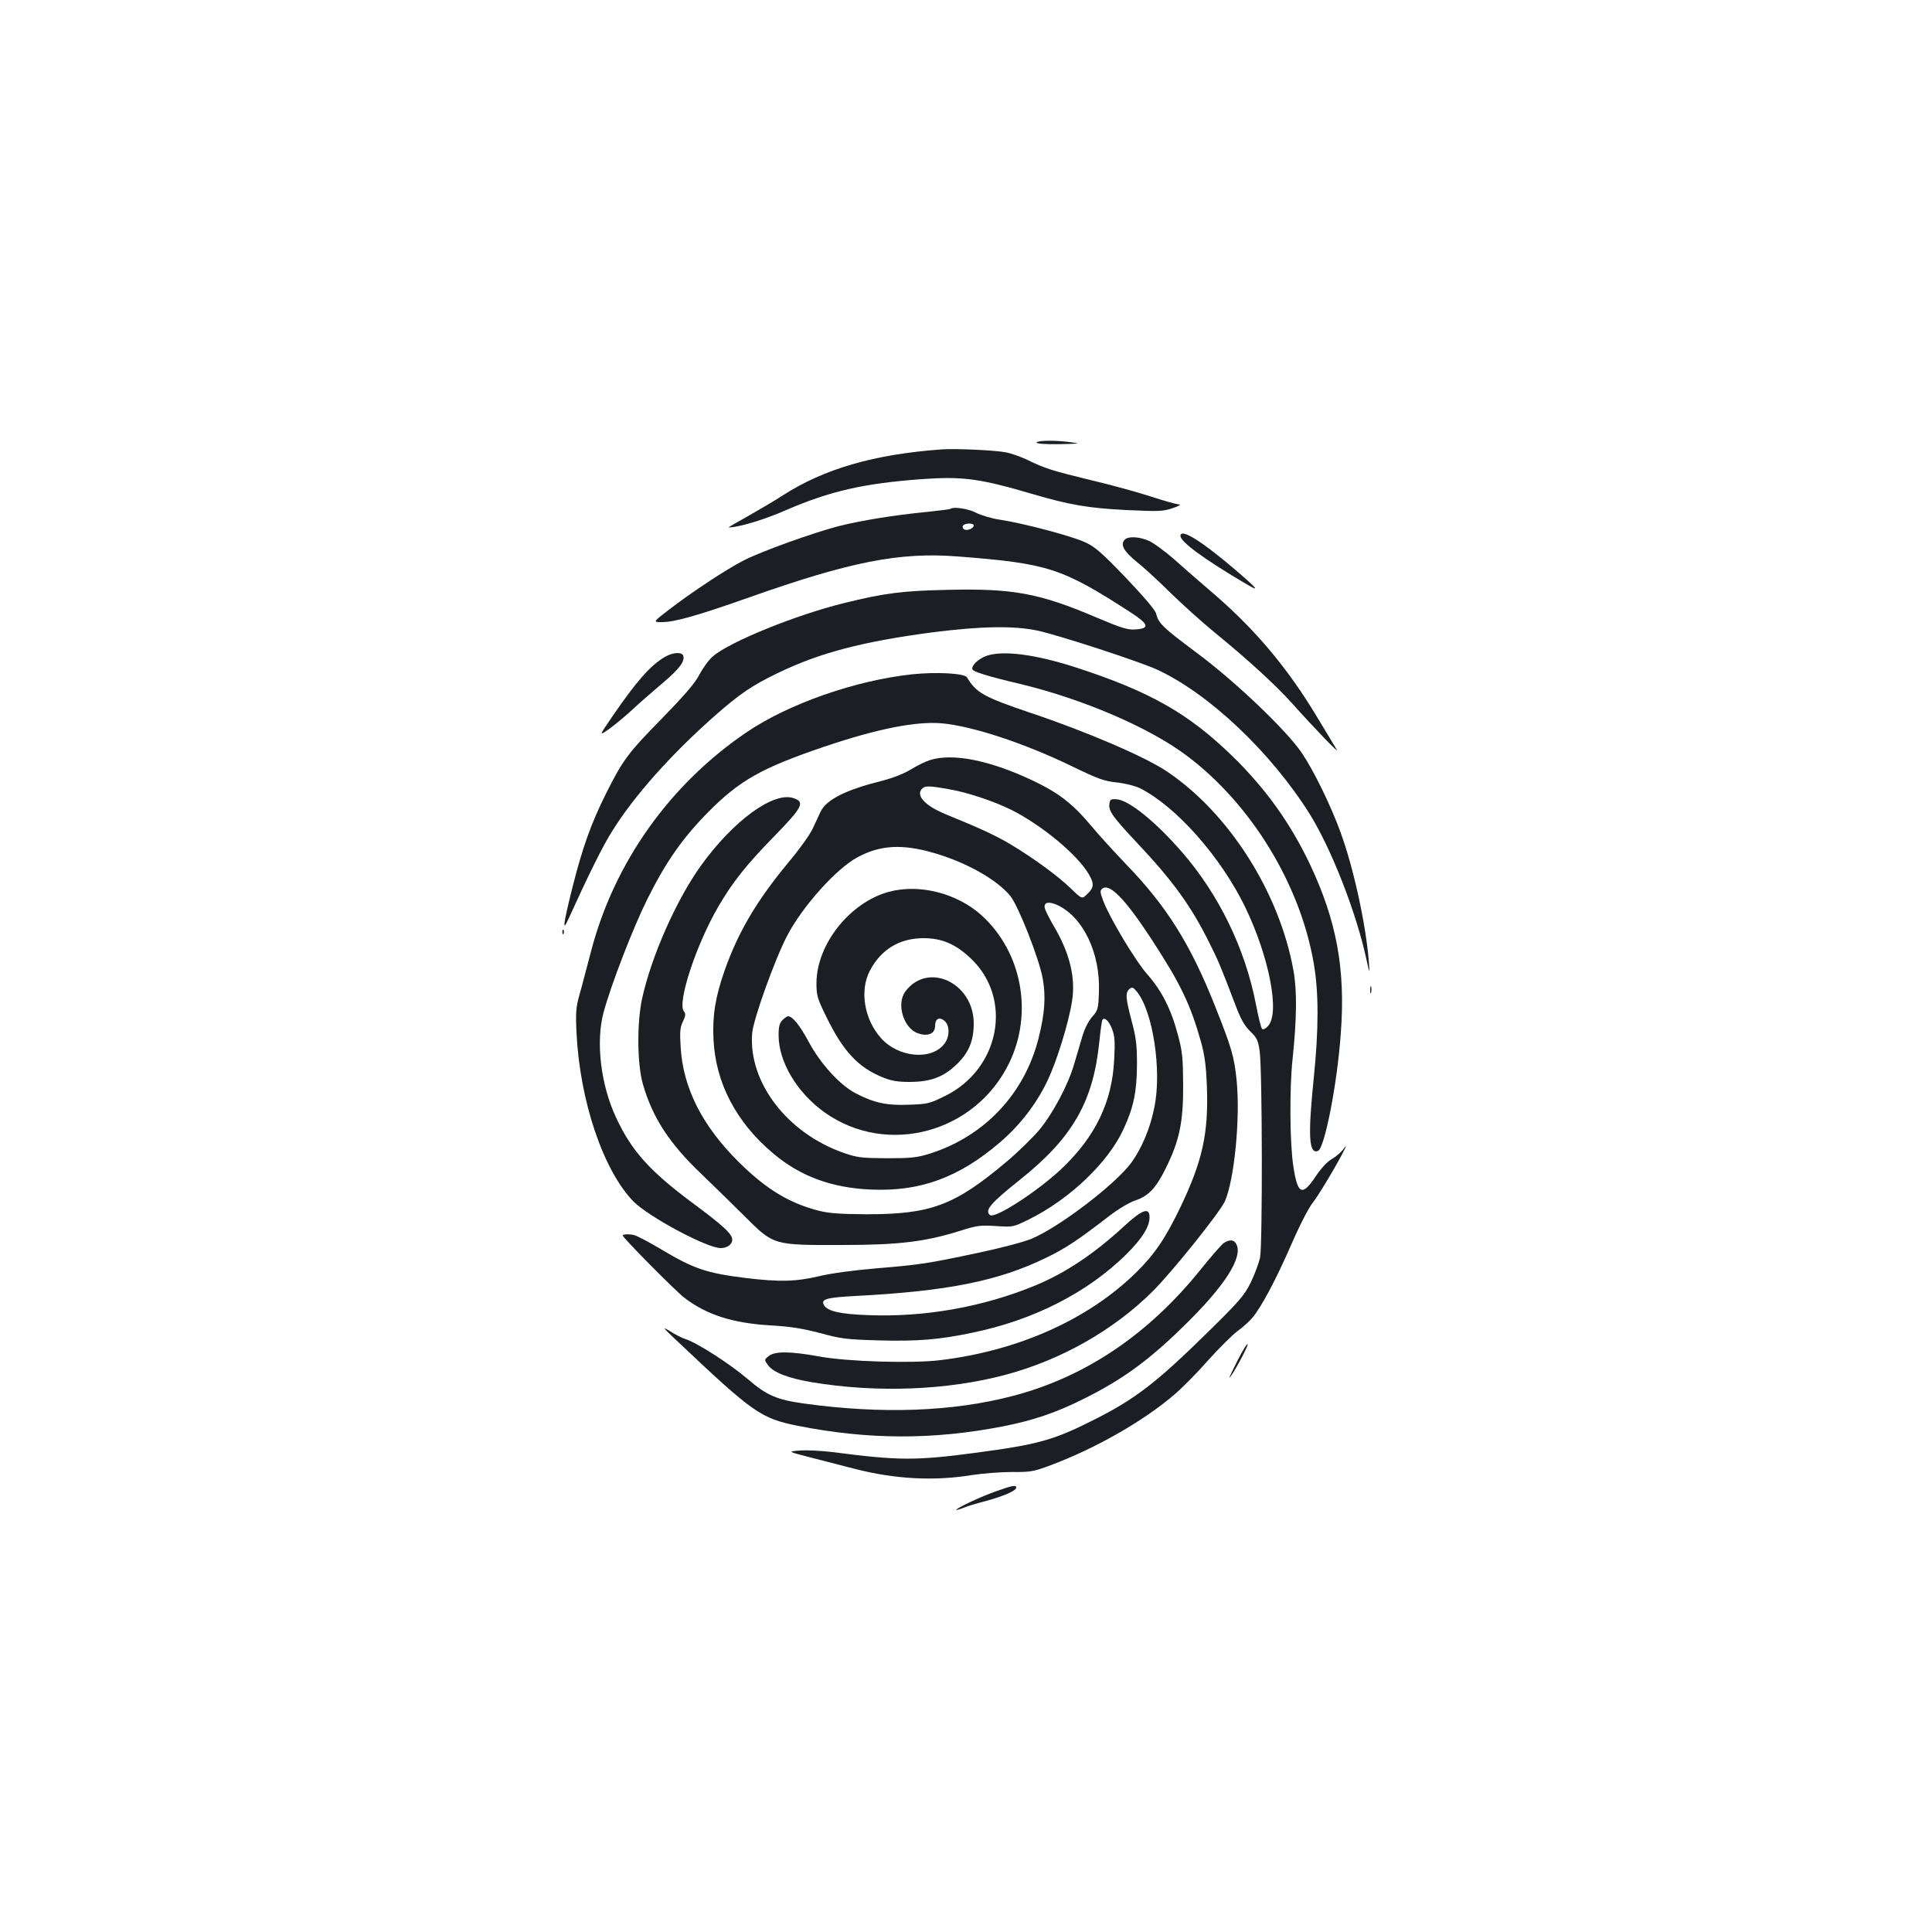 <?xml version="1.0" standalone="no"?>
<!DOCTYPE svg PUBLIC "-//W3C//DTD SVG 20010904//EN"
 "http://www.w3.org/TR/2001/REC-SVG-20010904/DTD/svg10.dtd">
<svg version="1.0" xmlns="http://www.w3.org/2000/svg"
 width="1000pt" height="1000pt" viewBox="0 0 1000 1000"
 preserveAspectRatio="xMidYMid meet">
<g transform="translate(0,1000) scale(0.1,-0.1)"
fill="#1b1f23" stroke="none">
<path d="M5365 7710 c-4 -6 37 -10 117 -9 102 2 113 3 68 9 -81 12 -178 11
-185 0z"/>
<path d="M4875 7674 c-348 -25 -609 -100 -823 -238 -38 -25 -118 -72 -178
-106 -60 -33 -106 -60 -102 -60 49 0 184 40 295 89 229 99 403 139 704 161
213 15 298 4 580 -79 188 -55 284 -71 479 -81 169 -8 191 -7 240 10 33 11 46
19 32 19 -13 1 -78 19 -145 41 -67 22 -205 60 -307 84 -206 50 -240 61 -331
105 -35 17 -86 35 -114 40 -59 11 -259 20 -330 15z"/>
<path d="M4919 7366 c-2 -2 -58 -9 -124 -16 -167 -16 -343 -45 -457 -74 -133
-35 -395 -129 -487 -176 -86 -43 -277 -169 -394 -260 -78 -60 -78 -60 -30 -60
65 0 185 34 454 129 520 184 776 234 1073 211 469 -36 541 -59 894 -287 98
-63 106 -86 29 -91 -40 -3 -72 7 -202 62 -295 126 -433 151 -770 143 -235 -5
-327 -17 -534 -68 -250 -61 -597 -202 -682 -277 -20 -17 -51 -60 -69 -94 -24
-46 -77 -107 -195 -228 -174 -177 -202 -215 -287 -385 -77 -153 -123 -282
-174 -484 -49 -195 -55 -242 -21 -166 99 218 176 375 225 452 114 184 307 400
535 601 128 112 188 153 322 218 217 105 438 163 801 211 252 32 421 35 544 9
108 -23 522 -158 617 -201 270 -124 592 -429 793 -750 110 -177 239 -505 291
-744 19 -86 19 -86 14 -16 -16 194 -79 483 -146 666 -49 136 -139 320 -199
409 -77 116 -344 371 -543 519 -181 135 -200 154 -213 205 -4 18 -63 87 -156
185 -125 130 -160 161 -211 184 -68 32 -321 99 -441 117 -43 6 -98 23 -124 36
-39 21 -119 33 -133 20z m121 -86 c0 -15 -35 -29 -49 -20 -8 4 -10 13 -7 19 9
14 56 15 56 1z"/>
<path d="M6110 7226 c0 -30 121 -119 324 -239 92 -55 85 -44 -38 62 -178 152
-286 219 -286 177z"/>
<path d="M5820 7205 c-22 -26 -2 -60 67 -116 37 -29 117 -103 177 -163 61 -59
161 -149 221 -198 181 -148 319 -275 406 -372 120 -134 246 -264 228 -236 -8
14 -53 88 -99 164 -151 252 -316 450 -528 634 -75 64 -173 150 -218 190 -46
40 -102 81 -126 92 -51 23 -111 26 -128 5z"/>
<path d="M3440 6599 c-75 -45 -145 -124 -273 -311 -67 -98 -67 -98 -14 -61 28
20 81 64 117 97 36 34 107 96 158 139 89 75 119 115 108 144 -8 20 -56 16 -96
-8z"/>
<path d="M5105 6605 c-41 -15 -78 -50 -72 -69 4 -13 77 -36 247 -76 324 -78
668 -225 862 -371 333 -249 588 -666 658 -1076 26 -149 26 -338 0 -593 -31
-301 -25 -396 22 -377 34 13 100 349 118 609 25 332 -22 583 -160 875 -102
214 -228 390 -401 559 -228 222 -428 335 -809 459 -213 69 -380 90 -465 60z"/>
<path d="M4723 6510 c-292 -31 -638 -151 -857 -299 -399 -270 -688 -677 -807
-1136 -22 -82 -48 -184 -60 -225 -18 -64 -20 -93 -15 -195 17 -353 138 -713
295 -874 78 -79 380 -241 451 -241 34 0 60 19 60 43 0 30 -44 71 -210 194
-218 163 -310 265 -390 436 -81 171 -107 395 -66 547 39 143 151 434 226 585
96 193 182 316 315 451 162 164 277 229 598 338 277 94 480 134 613 122 160
-15 427 -103 674 -223 134 -65 165 -76 231 -83 45 -5 95 -18 120 -30 187 -95
416 -353 543 -613 126 -260 183 -555 118 -619 -13 -14 -25 -19 -30 -13 -5 6
-19 62 -31 125 -56 291 -193 572 -386 793 -136 156 -275 268 -337 270 -29 2
-33 -1 -36 -26 -4 -35 19 -67 141 -197 186 -197 281 -328 374 -515 49 -97 60
-124 138 -328 28 -74 47 -107 77 -136 34 -33 40 -46 48 -102 14 -100 15 -1003
2 -1069 -7 -30 -29 -89 -49 -130 -33 -66 -60 -97 -223 -257 -267 -262 -375
-345 -590 -453 -208 -105 -289 -127 -613 -170 -309 -41 -399 -40 -737 4 -58 7
-134 11 -170 8 -65 -5 -65 -5 60 -37 69 -18 170 -44 225 -58 208 -53 408 -64
605 -32 58 9 152 16 208 16 95 -1 112 2 200 35 233 87 483 230 642 367 41 35
120 115 174 177 55 61 123 129 151 150 29 21 63 52 77 69 47 55 125 203 202
380 43 99 91 192 111 216 30 38 129 203 164 275 12 24 11 24 -9 -2 -12 -15
-38 -37 -58 -48 -22 -13 -54 -47 -80 -86 -72 -109 -96 -98 -118 52 -18 115
-20 400 -4 549 22 209 24 356 5 461 -72 403 -333 815 -655 1031 -111 75 -415
206 -705 303 -243 82 -282 104 -330 184 -12 21 -158 29 -282 16z"/>
<path d="M4814 6066 c-23 -7 -68 -29 -100 -49 -38 -23 -95 -45 -159 -61 -178
-45 -277 -95 -307 -156 -9 -19 -28 -60 -42 -90 -14 -30 -69 -107 -122 -170
-167 -201 -262 -362 -333 -562 -49 -140 -64 -236 -58 -358 11 -226 118 -430
310 -591 139 -117 301 -177 502 -186 258 -12 459 62 673 246 102 88 187 198
243 316 49 102 110 299 128 414 19 120 -12 249 -96 390 -24 41 -45 83 -46 95
-3 27 23 31 67 11 133 -63 222 -249 214 -450 -3 -87 -5 -94 -35 -128 -20 -23
-40 -63 -52 -105 -11 -37 -29 -100 -41 -139 -31 -108 -111 -258 -182 -343 -35
-41 -111 -115 -168 -163 -270 -227 -391 -272 -725 -272 -141 1 -195 5 -250 19
-153 40 -270 112 -410 250 -190 188 -290 385 -302 597 -5 78 -3 102 12 132 14
30 15 40 5 52 -36 43 62 342 176 539 74 128 148 221 291 367 148 152 161 178
100 198 -104 35 -313 -118 -480 -351 -127 -177 -257 -471 -304 -689 -27 -127
-25 -339 5 -442 50 -173 138 -308 306 -467 60 -58 160 -155 221 -216 150 -150
147 -149 505 -148 295 0 430 17 612 74 84 27 102 29 183 24 90 -6 90 -5 170
34 212 105 411 295 490 467 53 114 69 194 70 335 0 105 -5 141 -28 227 -31
118 -33 145 -11 164 14 12 20 9 40 -16 82 -103 128 -407 89 -596 -21 -108 -66
-214 -120 -288 -83 -112 -371 -332 -516 -393 -42 -17 -159 -48 -278 -73 -264
-56 -298 -61 -526 -80 -116 -10 -230 -25 -293 -40 -122 -29 -206 -31 -382 -10
-206 26 -269 47 -447 154 -56 33 -115 64 -130 68 -24 6 -53 6 -60 -1 -6 -6
269 -284 319 -323 115 -88 248 -131 443 -143 107 -6 168 -16 260 -40 110 -30
136 -33 308 -38 196 -5 309 4 475 39 321 65 602 209 803 408 81 81 119 141
119 191 0 53 -38 40 -132 -47 -156 -144 -304 -242 -458 -306 -271 -112 -575
-166 -869 -154 -140 5 -206 20 -225 50 -20 32 8 41 161 49 481 25 742 78 988
198 100 48 164 91 325 215 48 37 107 72 135 81 69 23 108 63 160 169 70 142
90 238 89 430 -1 139 -4 173 -27 258 -35 133 -84 229 -157 312 -63 71 -196
293 -230 383 -16 43 -17 52 -5 62 37 31 118 -52 253 -258 153 -234 204 -341
259 -537 19 -70 26 -123 30 -235 8 -238 -23 -379 -137 -618 -77 -160 -132
-242 -227 -336 -247 -244 -610 -407 -1015 -456 -144 -18 -483 -8 -628 19 -148
27 -230 28 -261 2 -24 -19 -24 -19 -3 -48 27 -37 106 -67 224 -87 340 -57 707
-42 1008 39 286 77 557 231 757 430 102 101 349 410 375 467 49 112 80 429 61
623 -12 124 -26 171 -111 385 -127 321 -251 519 -460 735 -58 61 -142 152
-185 204 -95 113 -167 168 -300 231 -222 105 -413 143 -531 106z m98 -151 c95
-16 232 -62 323 -107 157 -79 341 -231 400 -332 30 -51 28 -71 -10 -106 -25
-24 -25 -24 -83 32 -65 63 -192 156 -310 227 -74 44 -154 82 -336 156 -105 43
-155 95 -126 130 16 19 36 19 142 0z m-78 -330 c167 -48 326 -138 395 -222 42
-51 149 -324 168 -427 17 -96 11 -181 -22 -312 -73 -287 -281 -507 -565 -596
-65 -20 -95 -23 -220 -23 -132 1 -152 3 -224 28 -291 102 -492 364 -473 617 5
72 118 386 182 508 79 151 253 345 362 404 117 64 233 71 397 23z m922 -911
c14 -36 16 -66 11 -157 -10 -221 -98 -402 -275 -569 -124 -116 -343 -258 -368
-237 -29 24 4 62 152 180 275 219 382 404 414 716 6 59 13 110 16 114 10 17
34 -5 50 -47z"/>
<path d="M4601 5384 c-201 -54 -373 -270 -375 -470 0 -66 3 -79 51 -177 87
-178 164 -261 291 -313 44 -18 76 -24 139 -24 110 0 177 25 247 93 62 61 86
121 86 211 -1 210 -238 320 -354 164 -48 -65 -9 -192 67 -217 51 -17 87 -1 87
39 0 38 23 49 50 25 26 -24 26 -79 0 -115 -64 -90 -240 -76 -331 28 -86 97
-110 245 -57 347 58 111 154 169 278 169 95 0 166 -30 245 -105 219 -207 151
-571 -132 -711 -81 -40 -91 -43 -188 -46 -116 -5 -182 10 -278 60 -82 44 -181
153 -242 267 -45 84 -83 131 -106 131 -5 0 -18 -9 -29 -20 -15 -15 -20 -33
-20 -78 0 -138 95 -297 237 -399 324 -231 783 -107 958 258 123 257 64 571
-143 760 -126 115 -323 166 -481 123z"/>
<path d="M2911 5174 c0 -11 3 -14 6 -6 3 7 2 16 -1 19 -3 4 -6 -2 -5 -13z"/>
<path d="M7092 4875 c0 -16 2 -22 5 -12 2 9 2 23 0 30 -3 6 -5 -1 -5 -18z"/>
<path d="M6333 3565 c-12 -9 -64 -68 -116 -133 -272 -339 -600 -560 -977 -658
-311 -81 -676 -94 -1076 -39 -144 20 -195 42 -295 128 -89 76 -259 186 -321
206 -19 6 -56 25 -82 42 -41 25 -35 17 41 -54 393 -372 431 -398 622 -437 364
-72 699 -73 1056 -4 161 31 282 72 427 145 203 101 343 204 534 394 195 193
285 335 255 402 -12 27 -37 30 -68 8z"/>
<path d="M6408 2963 c-26 -51 -46 -93 -44 -93 9 0 97 161 94 172 -2 7 -24 -29
-50 -79z"/>
<path d="M5155 2281 c-77 -27 -205 -87 -205 -96 0 -2 15 2 33 9 17 8 70 24
117 36 92 25 160 54 160 70 0 15 -18 12 -105 -19z"/>
</g>
</svg>
